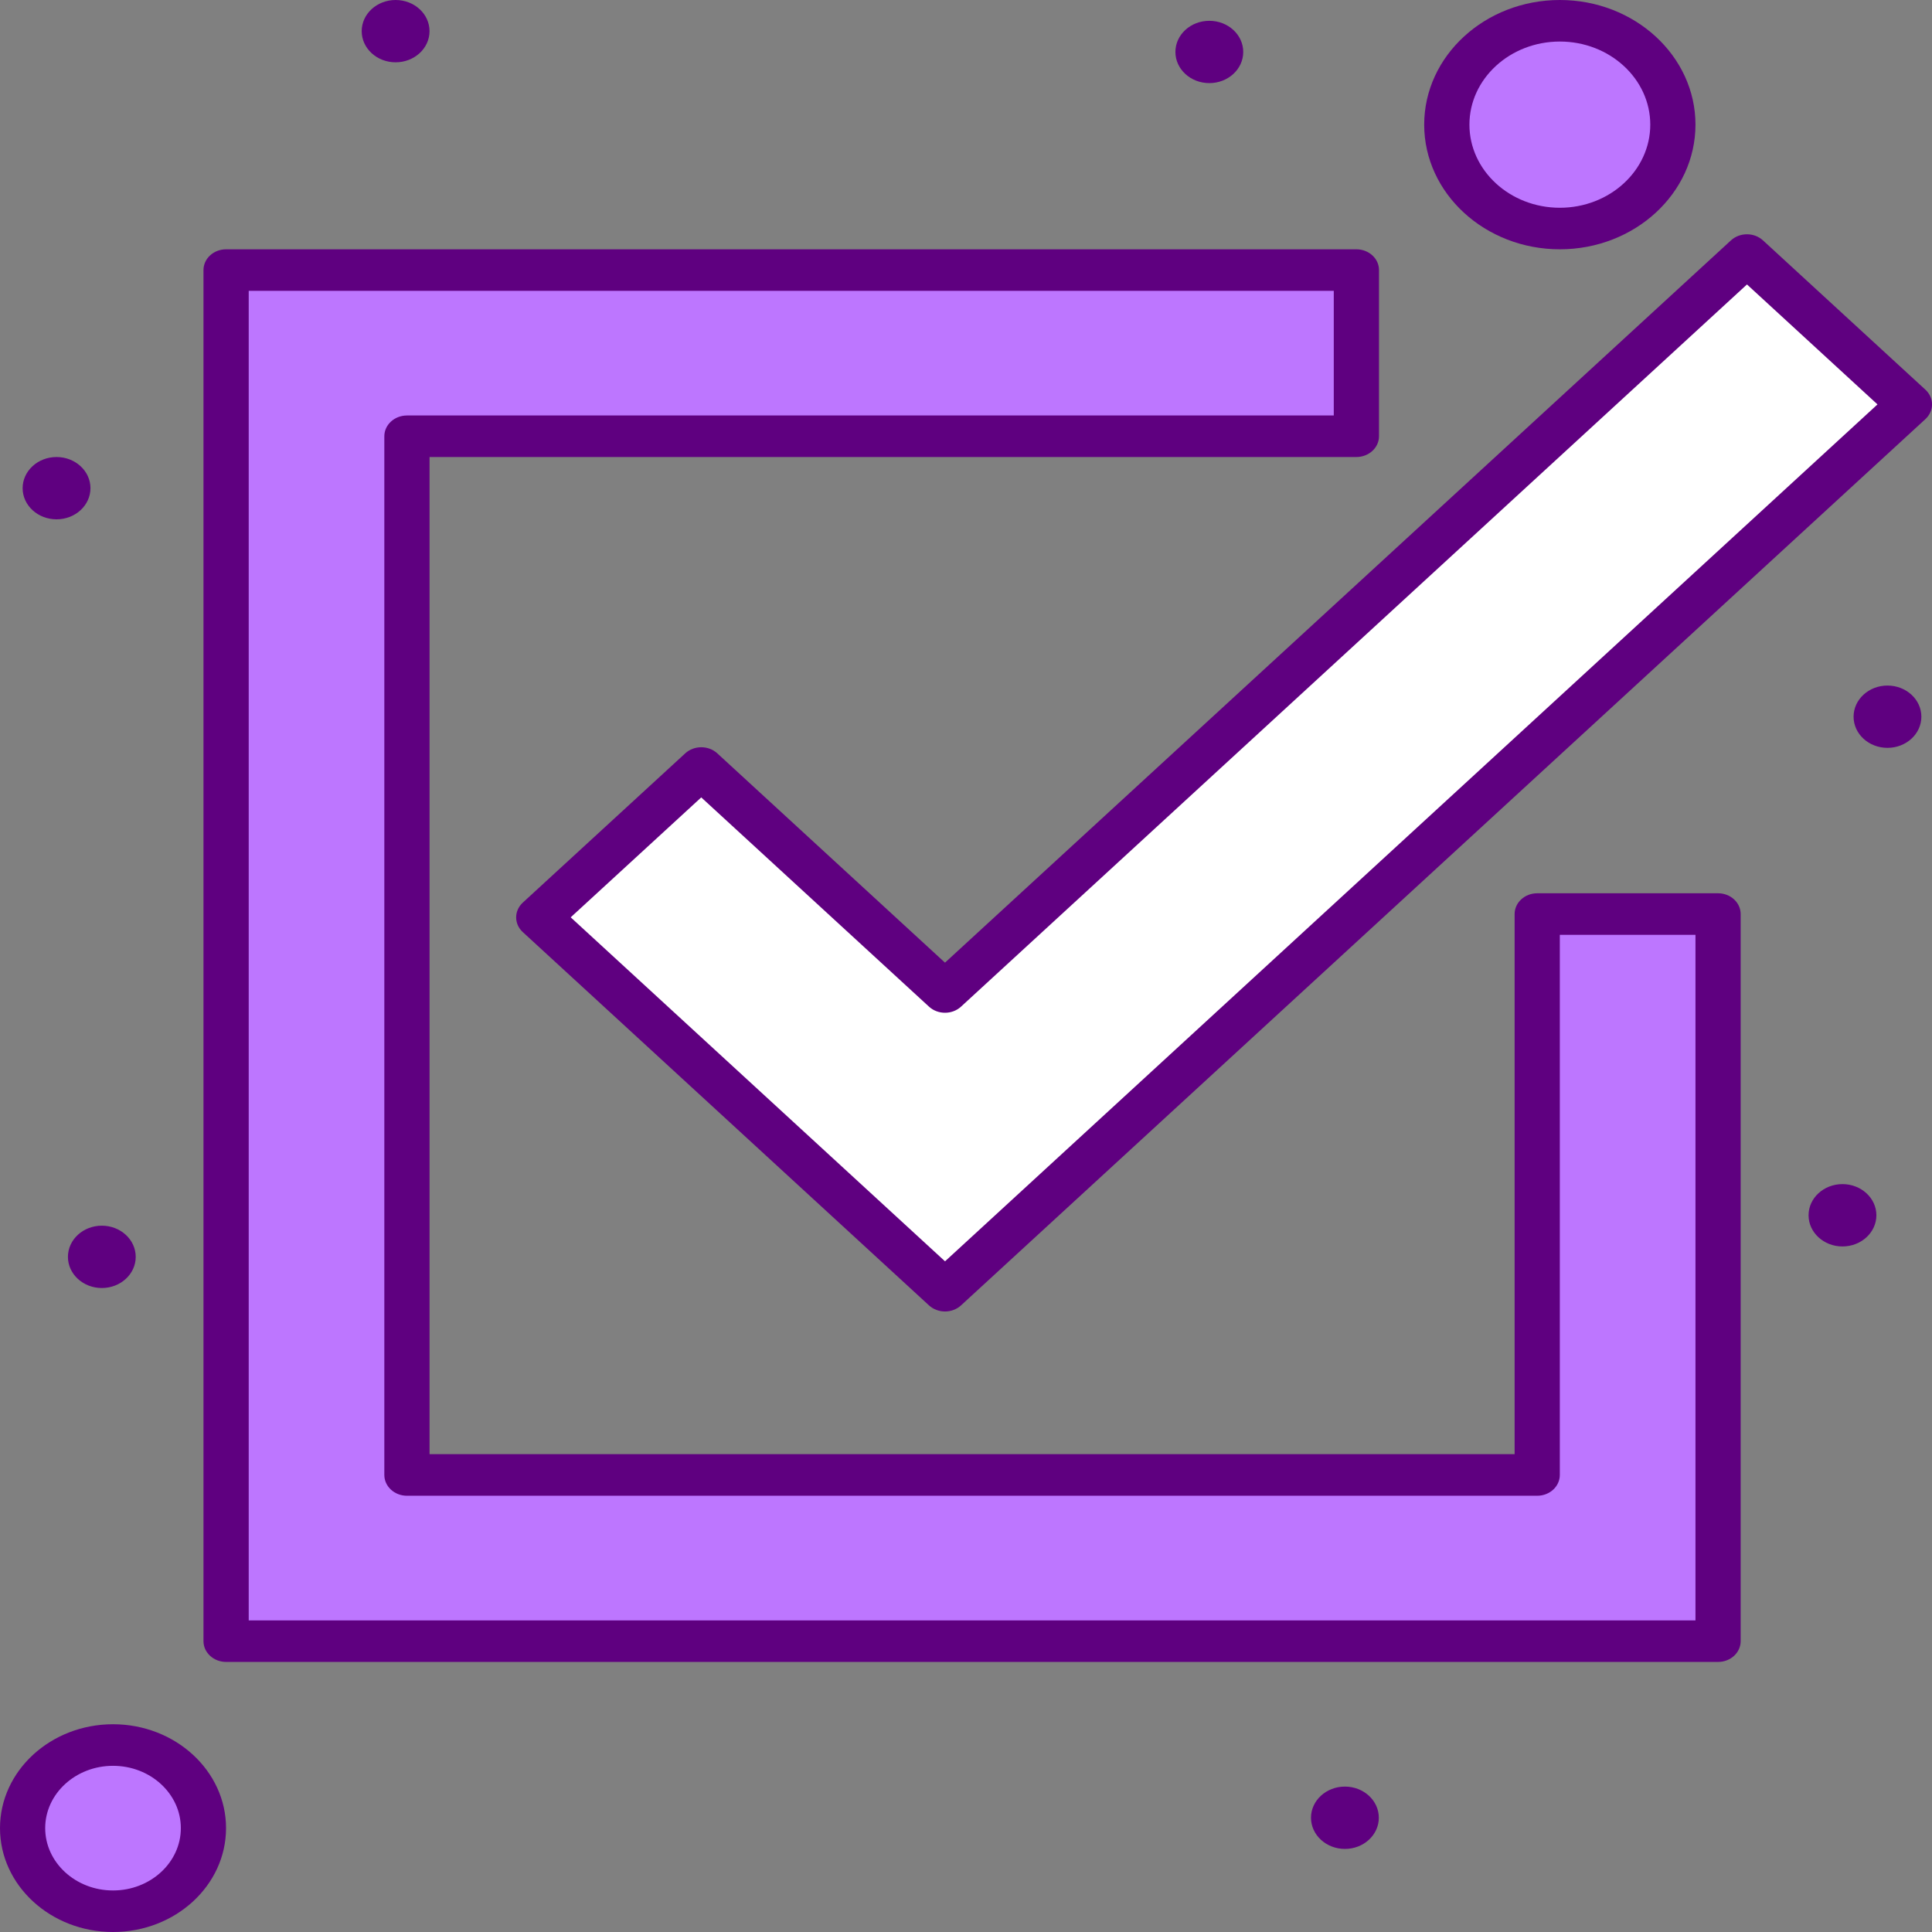<svg width="56" height="56" viewBox="0 0 56 56" fill="none" xmlns="http://www.w3.org/2000/svg">
<rect x="0" y="0" width="56" height="56" fill="#808080" stroke="none"/>
<g id="_&#235;&#160;&#136;&#236;&#157;&#180;&#236;&#150;&#180;_1" clip-path="url(#clip0_9738_122399)">
<g id="32, Microsoft, Tasks">
<g id="Group">
<path id="Vector" d="M3.277 50.581C4.725 50.581 5.898 51.659 5.898 52.99C5.898 54.32 4.725 55.398 3.277 55.398C1.829 55.398 0.656 54.32 0.656 52.99C0.656 51.659 1.829 50.581 3.277 50.581Z" fill="#BD76FF"/>
<path id="Vector_2" d="M45.214 0.603C47.023 0.603 48.49 1.95 48.49 3.613C48.49 5.276 47.023 6.624 45.214 6.624C43.404 6.624 41.938 5.276 41.938 3.613C41.938 1.95 43.404 0.603 45.214 0.603Z" fill="#BD76FF"/>
<path id="Vector_3" d="M49.8 26.495V47.57H6.555V7.828H39.316V12.645H11.796V42.753H44.558V26.495H49.8Z" fill="#BD76FF"/>
<path id="Vector_4" d="M55.348 11.722L32.103 33.084L27.393 37.412L22.683 33.084L15.617 26.59L20.328 22.262L27.393 28.754L50.638 7.394L55.348 11.722Z" fill="white"/>
<path id="Vector_5" d="M54.709 21.677C55.252 21.677 55.692 21.273 55.692 20.774C55.692 20.276 55.252 19.871 54.709 19.871C54.167 19.871 53.727 20.276 53.727 20.774C53.727 21.273 54.167 21.677 54.709 21.677Z" fill="#5F0080"/>
<path id="Vector_6" d="M53.405 36.129C53.947 36.129 54.388 35.724 54.388 35.225C54.388 34.727 53.947 34.322 53.405 34.322C52.862 34.322 52.422 34.727 52.422 35.225C52.422 35.724 52.862 36.129 53.405 36.129Z" fill="#5F0080"/>
<path id="Vector_7" d="M38.983 53.592C39.526 53.592 39.966 53.187 39.966 52.688C39.966 52.19 39.526 51.785 38.983 51.785C38.44 51.785 38 52.19 38 52.688C38 53.187 38.44 53.592 38.983 53.592Z" fill="#5F0080"/>
<path id="Vector_8" d="M35.053 2.409C35.596 2.409 36.036 2.005 36.036 1.506C36.036 1.007 35.596 0.603 35.053 0.603C34.51 0.603 34.07 1.007 34.07 1.506C34.07 2.005 34.51 2.409 35.053 2.409Z" fill="#5F0080"/>
<path id="Vector_9" d="M11.467 1.806C12.01 1.806 12.45 1.402 12.45 0.903C12.45 0.404 12.01 0 11.467 0C10.924 0 10.484 0.404 10.484 0.903C10.484 1.402 10.924 1.806 11.467 1.806Z" fill="#5F0080"/>
<path id="Vector_10" d="M2.952 37.334C3.494 37.334 3.934 36.929 3.934 36.431C3.934 35.932 3.494 35.527 2.952 35.527C2.409 35.527 1.969 35.932 1.969 36.431C1.969 36.929 2.409 37.334 2.952 37.334Z" fill="#5F0080"/>
<path id="Vector_11" d="M1.639 15.053C2.182 15.053 2.622 14.649 2.622 14.15C2.622 13.652 2.182 13.247 1.639 13.247C1.096 13.247 0.656 13.652 0.656 14.15C0.656 14.649 1.096 15.053 1.639 15.053Z" fill="#5F0080"/>
<path id="Vector_12" d="M27.392 38.014C27.218 38.014 27.051 37.95 26.928 37.838L15.152 27.016C15.029 26.903 14.961 26.75 14.961 26.59C14.961 26.43 15.03 26.277 15.152 26.164L19.863 21.835C20.119 21.601 20.534 21.601 20.79 21.835L27.391 27.903L50.173 6.967C50.429 6.732 50.844 6.732 51.1 6.967L55.809 11.295C55.933 11.409 56.001 11.562 56.001 11.722C56.001 11.882 55.931 12.035 55.809 12.148L27.855 37.838C27.731 37.951 27.565 38.014 27.391 38.014H27.392ZM16.543 26.59L27.392 36.56L54.42 11.722L50.637 8.245L27.855 29.179C27.599 29.414 27.184 29.414 26.928 29.179L20.326 23.113L16.541 26.59H16.543Z" fill="#5F0080"/>
<path id="Vector_13" d="M49.799 48.172H6.554C6.192 48.172 5.898 47.902 5.898 47.57V7.828C5.898 7.495 6.192 7.226 6.554 7.226H39.315C39.677 7.226 39.971 7.495 39.971 7.828V12.645C39.971 12.977 39.677 13.247 39.315 13.247H12.451V42.15H43.902V26.494C43.902 26.162 44.195 25.892 44.557 25.892H49.799C50.161 25.892 50.454 26.162 50.454 26.494V47.57C50.454 47.902 50.161 48.172 49.799 48.172ZM7.209 46.968H49.144V27.097H45.212V42.752C45.212 43.085 44.919 43.355 44.557 43.355H11.796C11.434 43.355 11.14 43.085 11.14 42.752V12.645C11.14 12.313 11.434 12.043 11.796 12.043H38.66V8.43H7.209V46.968Z" fill="#5F0080"/>
<path id="Vector_14" d="M45.213 7.226C43.045 7.226 41.281 5.605 41.281 3.613C41.281 1.621 43.045 0 45.213 0C47.38 0 49.144 1.621 49.144 3.613C49.144 5.605 47.38 7.226 45.213 7.226ZM45.213 1.204C43.767 1.204 42.592 2.285 42.592 3.613C42.592 4.941 43.767 6.022 45.213 6.022C46.658 6.022 47.834 4.941 47.834 3.613C47.834 2.285 46.658 1.204 45.213 1.204Z" fill="#5F0080"/>
<path id="Vector_15" d="M3.276 56C1.47 56 0 54.65 0 52.989C0 51.328 1.47 49.978 3.276 49.978C5.082 49.978 6.552 51.328 6.552 52.989C6.552 54.65 5.083 56 3.276 56ZM3.276 51.183C2.192 51.183 1.31 51.993 1.31 52.989C1.31 53.985 2.192 54.796 3.276 54.796C4.36 54.796 5.242 53.985 5.242 52.989C5.242 51.993 4.36 51.183 3.276 51.183Z" fill="#5F0080"/>
</g>
</g>
</g>
<defs>
<clipPath id="clip0_9738_122399">
<rect width="56" height="56" fill="white"/>
</clipPath>
</defs>
</svg>
